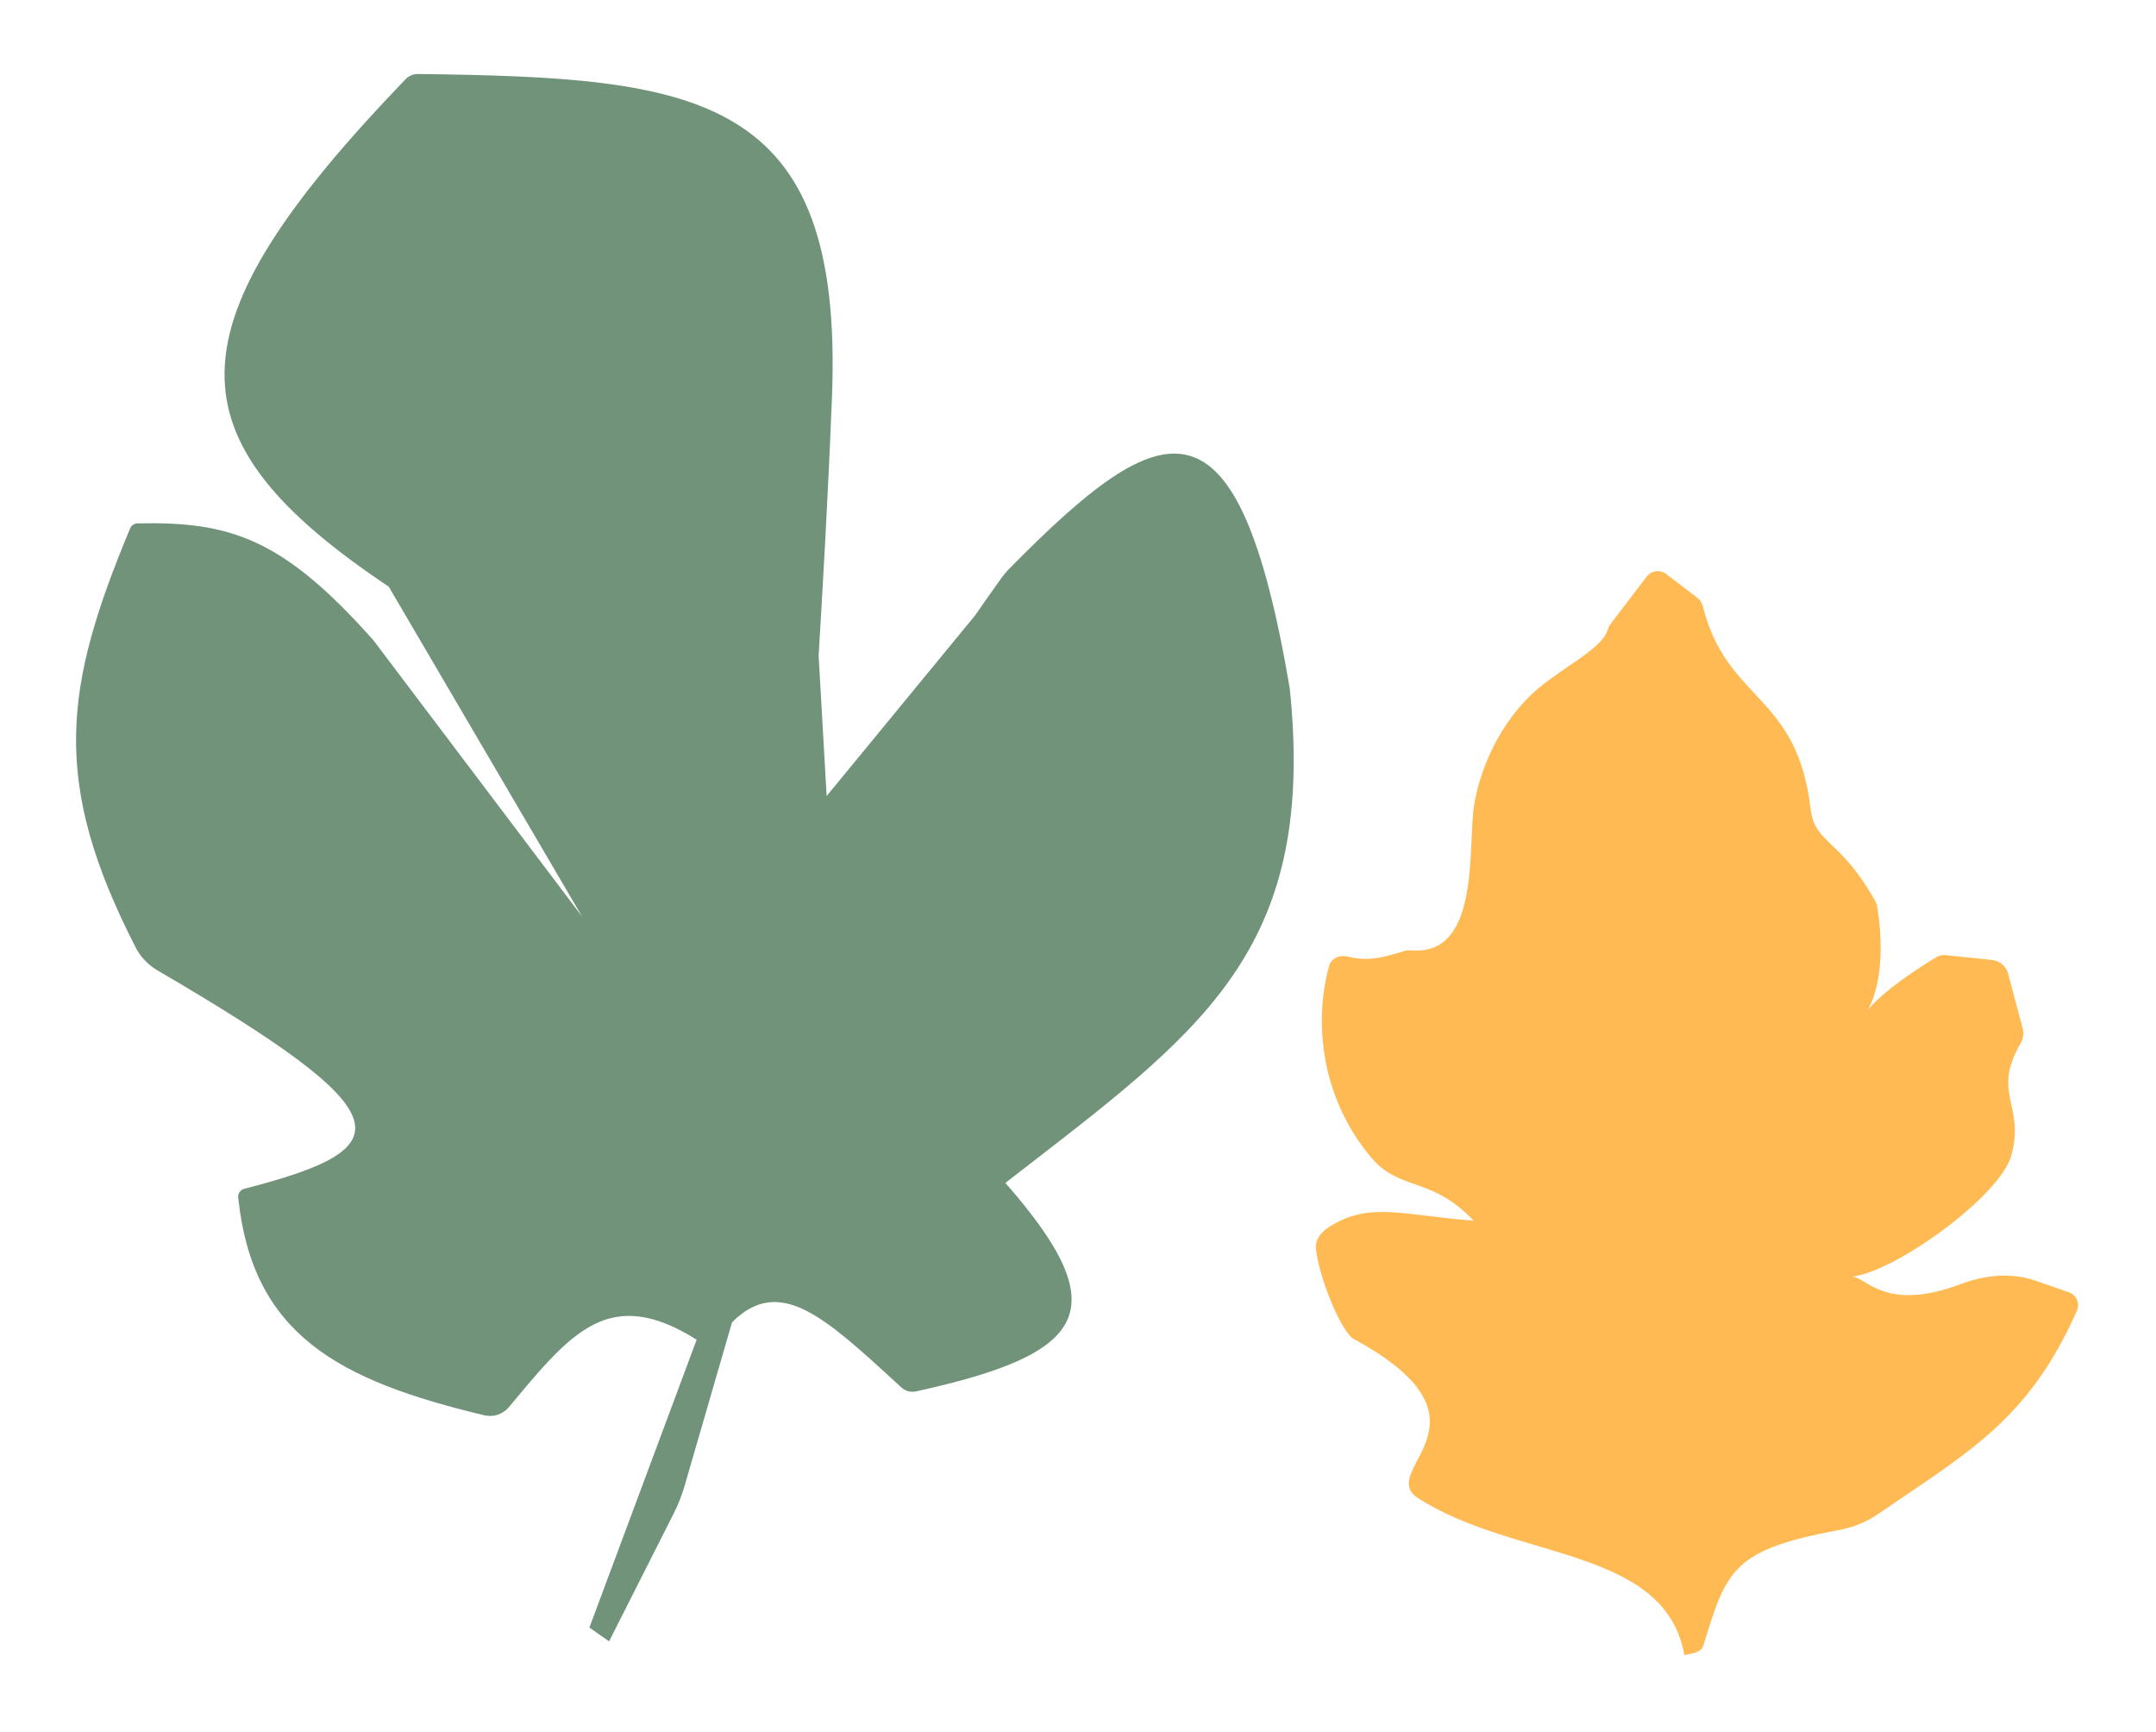 <svg width="264" height="212" viewBox="0 0 264 212" fill="none" xmlns="http://www.w3.org/2000/svg">
<g filter="url(#filter0_d_2338_8575)">
<path fill-rule="evenodd" clip-rule="evenodd" d="M84.192 162.903L71.058 198.146L73.467 199.831L81.378 184.181C81.93 183.088 82.38 181.947 82.721 180.772L88.523 160.773C94.307 155.008 99.743 160.005 108.788 168.319L109.255 168.747C109.735 169.189 110.418 169.37 111.058 169.229C132.044 164.626 135.676 159.318 121.993 143.707C122.985 142.937 123.962 142.183 124.922 141.441C146.868 124.487 160.042 114.31 156.815 83.163C150.473 45.794 141.371 49.341 122.517 68.466C122.119 68.87 121.733 69.331 121.405 69.793C120.319 71.319 119.282 72.796 118.291 74.222L100.108 96.344L99.125 79.153C99.601 71.165 100.233 60.724 100.758 47.556C102.249 10.15 84.277 8.379 50.057 7.945C49.5 7.938 48.944 8.172 48.559 8.571C19.402 38.872 19.289 52.53 46.483 70.706L70.148 111.078L44.605 77.267C33.421 64.668 26.959 62.741 15.728 62.959C15.332 62.966 14.972 63.213 14.821 63.576C6.716 83.015 5.046 94.53 15.52 114.921C16.114 116.076 17.067 117.044 18.195 117.704C48.528 135.424 48.272 139.413 28.813 144.422C28.338 144.544 28.004 144.998 28.054 145.481C29.78 162.229 40.257 167.881 58.203 172.159C59.312 172.423 60.477 172.028 61.202 171.156L61.343 170.987C68.939 161.845 73.586 156.252 84.192 162.903Z" fill="#70937A"/>
</g>
<g filter="url(#filter1_d_2338_8575)">
<path d="M161.576 149.141C166.534 145.921 170.652 147.68 179.333 148.332C174.178 142.877 170.287 144.754 166.791 140.6C160.367 132.964 159.844 123.535 161.644 117.122C161.913 116.163 162.988 115.756 163.952 116.006C166.845 116.755 169.146 115.787 171.002 115.279C171.207 115.223 171.428 115.215 171.64 115.234C180.275 116.025 178.554 102.387 179.4 97.39C180.013 93.763 181.878 88.449 186.103 84.209C189.338 80.963 194.83 78.623 195.713 76.087C195.812 75.803 195.915 75.515 196.098 75.275L200.519 69.481C201.091 68.732 202.163 68.589 202.911 69.162L206.759 72.108C207.077 72.351 207.299 72.708 207.396 73.096C210.324 84.844 218.913 83.709 220.587 97.882C221.106 102.277 224.11 101.375 228.539 109.244C228.633 109.411 228.701 109.607 228.732 109.796C230.03 117.778 228.099 121.702 227.589 122.532C228.074 121.91 230.169 119.606 236.009 116.061C236.323 115.871 236.707 115.78 237.073 115.818L242.81 116.409C243.749 116.506 244.531 117.173 244.774 118.085L246.568 124.807C246.735 125.432 246.617 126.098 246.292 126.656C242.739 132.757 246.844 134.16 245.195 140.222C244.066 145.15 230.917 154.655 225.646 155.181C227.362 155.162 229.643 159.601 238.965 156.098C241.913 154.991 245.143 154.639 248.117 155.672L252.208 157.094C253.132 157.415 253.598 158.45 253.203 159.345C247.286 172.739 239.859 176.694 228.828 184.264C227.431 185.223 225.837 185.872 224.171 186.182C211.119 188.611 210.314 190.97 207.468 200.323C207.184 201.255 206.107 201.274 205.141 201.518C202.751 188.203 184.385 189.944 172.526 182.296C167.207 178.866 183.392 172.96 164.556 162.761C162.914 161.572 160.307 154.972 160.021 151.724C159.924 150.629 160.654 149.739 161.576 149.141Z" fill="#FFBA53"/>
</g>
<defs>
<filter id="filter0_d_2338_8575" x="0.404" y="0.151" width="166.916" height="209.701" filterUnits="userSpaceOnUse" color-interpolation-filters="sRGB">
<feFlood flood-opacity="0" result="BackgroundImageFix"/>
<feColorMatrix in="SourceAlpha" type="matrix" values="0 0 0 0 0 0 0 0 0 0 0 0 0 0 0 0 0 0 127 0" result="hardAlpha"/>
<feOffset dx="1.114" dy="1.114"/>
<feGaussianBlur stdDeviation="4.454"/>
<feComposite in2="hardAlpha" operator="out"/>
<feColorMatrix type="matrix" values="0 0 0 0 0.65 0 0 0 0 0.572 0 0 0 0 0.429 0 0 0 1 0"/>
<feBlend mode="normal" in2="BackgroundImageFix" result="effect1_dropShadow_2338_8575"/>
<feBlend mode="normal" in="SourceGraphic" in2="effect1_dropShadow_2338_8575" result="shape"/>
</filter>
<filter id="filter1_d_2338_8575" x="152.217" y="61.016" width="111.148" height="150.523" filterUnits="userSpaceOnUse" color-interpolation-filters="sRGB">
<feFlood flood-opacity="0" result="BackgroundImageFix"/>
<feColorMatrix in="SourceAlpha" type="matrix" values="0 0 0 0 0 0 0 0 0 0 0 0 0 0 0 0 0 0 127 0" result="hardAlpha"/>
<feOffset dx="1.114" dy="1.114"/>
<feGaussianBlur stdDeviation="4.454"/>
<feComposite in2="hardAlpha" operator="out"/>
<feColorMatrix type="matrix" values="0 0 0 0 0.65 0 0 0 0 0.572 0 0 0 0 0.429 0 0 0 1 0"/>
<feBlend mode="normal" in2="BackgroundImageFix" result="effect1_dropShadow_2338_8575"/>
<feBlend mode="normal" in="SourceGraphic" in2="effect1_dropShadow_2338_8575" result="shape"/>
</filter>
</defs>
</svg>
